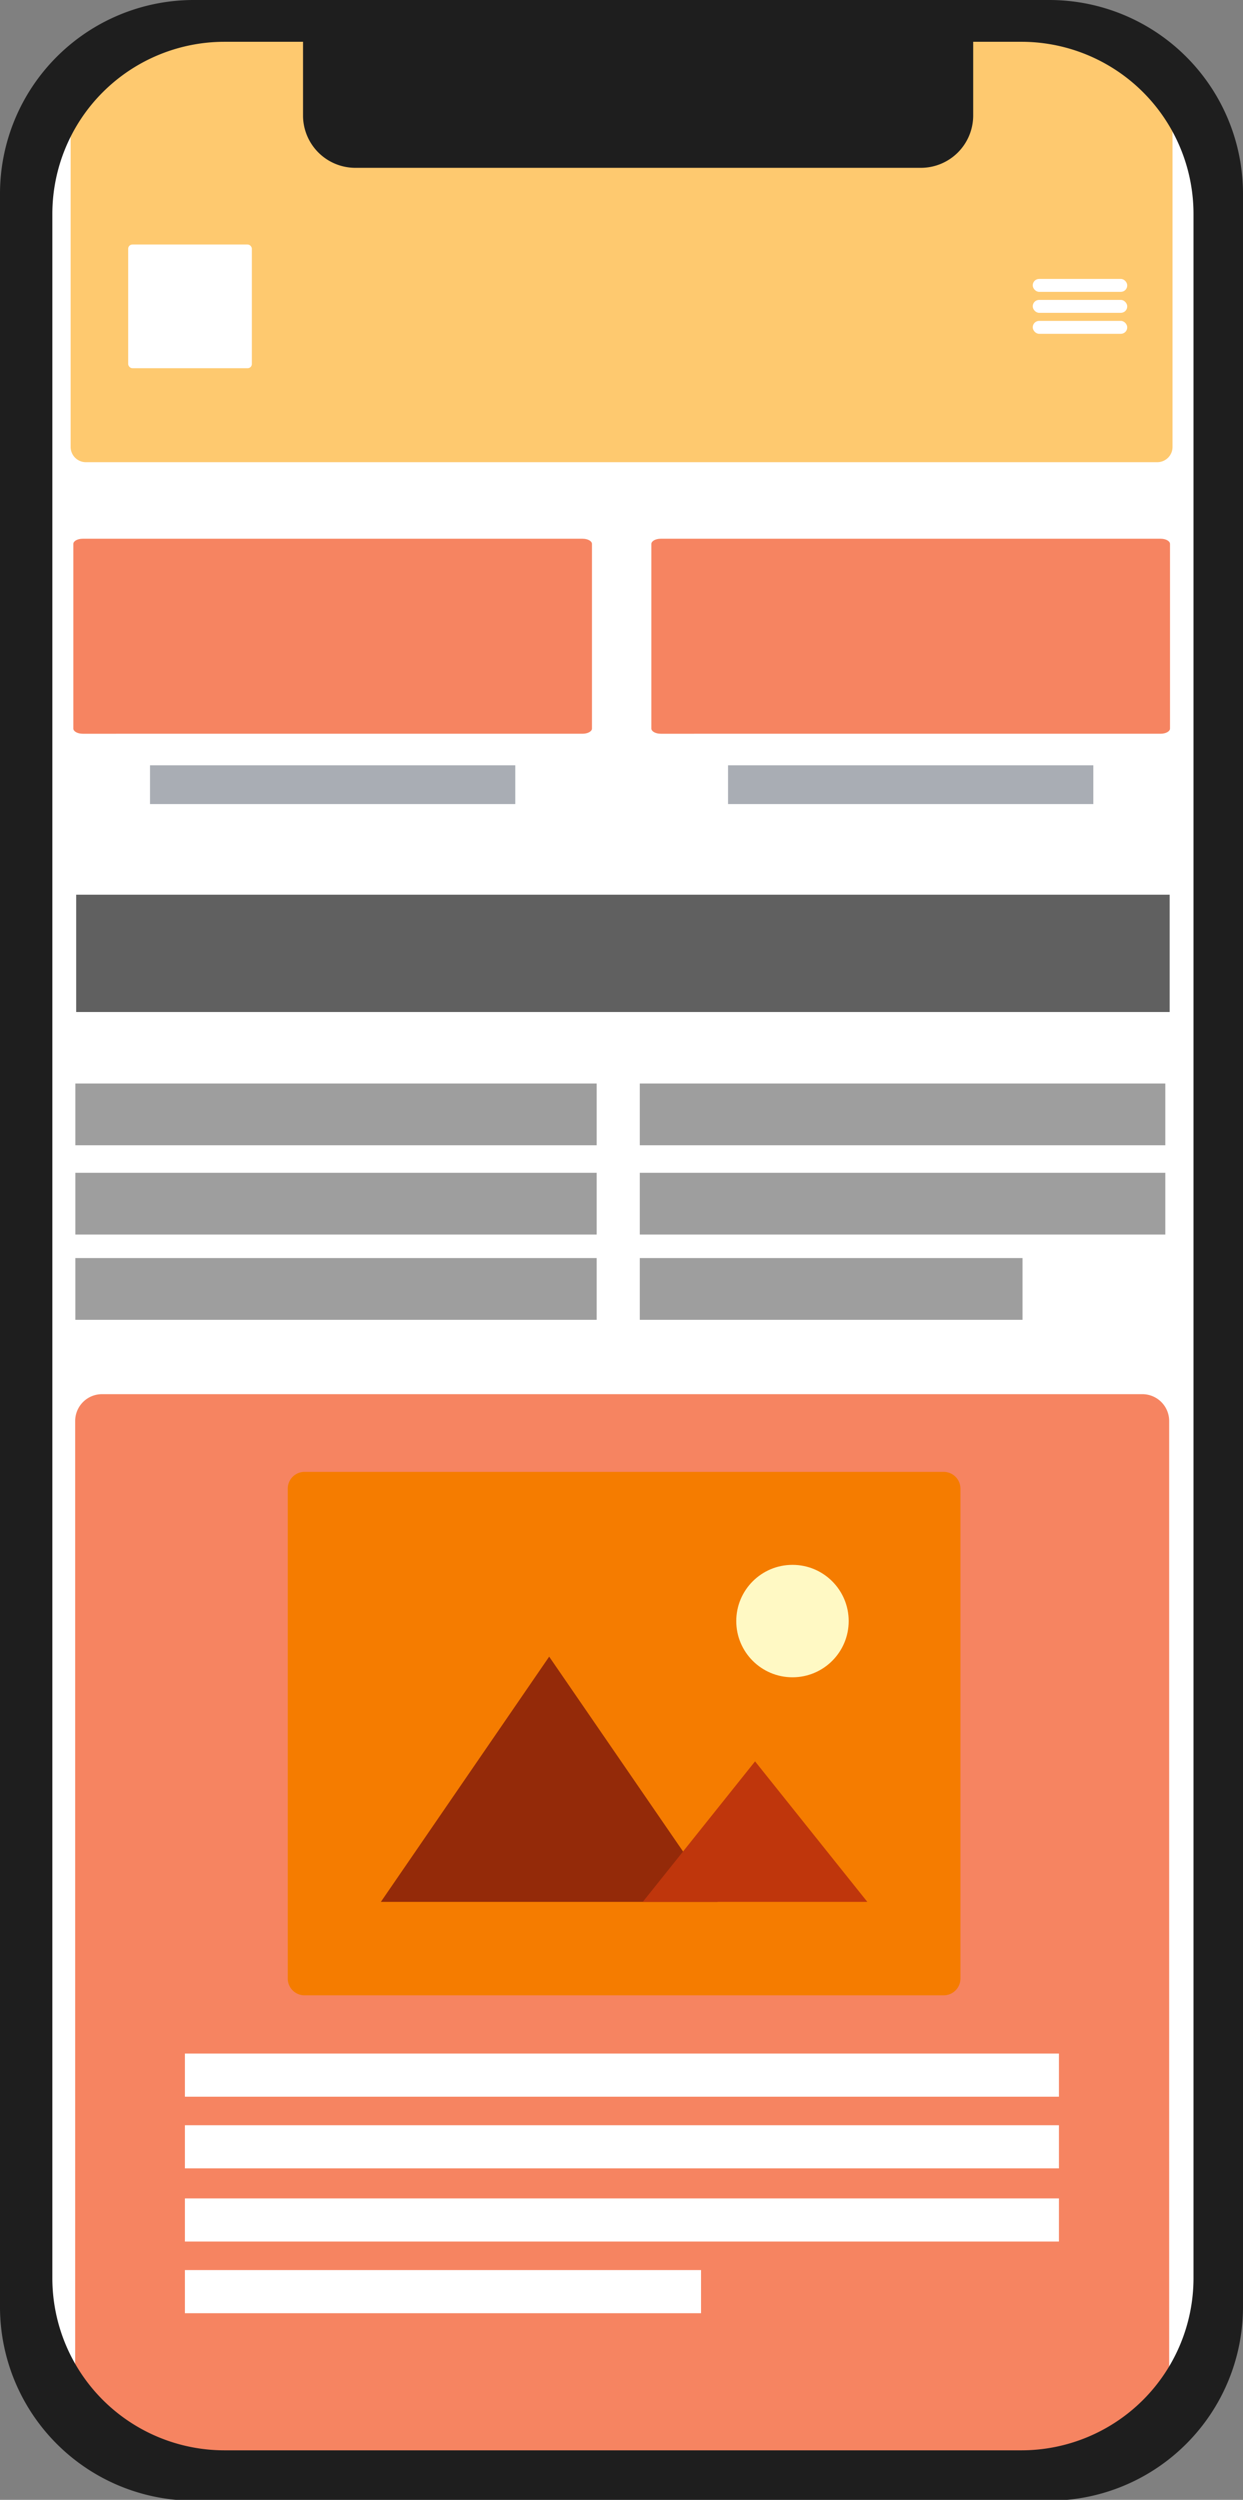 <svg xmlns="http://www.w3.org/2000/svg" viewBox="0 0 74.08 148.95"><rect x="0" y="0" width="74.08" height="148.95" fill="#808080" stroke="none"/><defs><style>.cls-1{fill:#fff;}.cls-2{fill:#383838;}.cls-3{fill:#fec96f;}.cls-4{fill:#a9adb4;}.cls-5{fill:#f68461;}.cls-6{fill:#606060;}.cls-7{fill:#9e9e9e;}.cls-8{fill:#f57c00;}.cls-9{fill:#fff9c4;}.cls-10{fill:#942a09;}.cls-11{fill:#bf360c;}.cls-12{fill:#1e1e1e;}</style></defs><title>ui-movil</title><g id="Capa_2" data-name="Capa 2"><g id="svg8"><rect class="cls-1" x="1.92" y="1.24" width="70.49" height="145.73" rx="10.71" ry="10.71"/><rect class="cls-2" x="23.75" y="4.41" width="28.75" height="1.9" rx="0.95" ry="0.95"/><path class="cls-3" d="M10.82,1.66H63.6a6.28,6.28,0,0,1,6.28,6.28V26.63a.91.91,0,0,1-.91.91H5.12a.91.91,0,0,1-.91-.91V8.27A6.61,6.61,0,0,1,10.82,1.66Z"/><rect id="rect4852" class="cls-1" x="7.64" y="14.57" width="7.37" height="7.37" rx="0.25" ry="0.25"/><rect class="cls-1" x="61.55" y="16.62" width="5.63" height="0.77" rx="0.38" ry="0.38"/><rect class="cls-1" x="61.55" y="17.87" width="5.63" height="0.77" rx="0.38" ry="0.38"/><rect class="cls-1" x="61.55" y="19.12" width="5.63" height="0.77" rx="0.38" ry="0.38"/><rect id="rect4852-2" data-name="rect4852" class="cls-4" x="8.94" y="45.6" width="21.77" height="2.31"/><path id="rect4852-3" data-name="rect4852" class="cls-5" d="M4.93,32.1H34.72c.31,0,.56.14.56.31v11c0,.17-.25.31-.56.31H4.93c-.31,0-.56-.14-.56-.31v-11C4.37,32.24,4.62,32.1,4.93,32.1Z"/><rect id="rect4852-4" data-name="rect4852" class="cls-4" x="43.39" y="45.6" width="21.77" height="2.31"/><path id="rect4852-5" data-name="rect4852" class="cls-5" d="M39.38,32.1H69.17c.31,0,.56.14.56.31v11c0,.17-.25.31-.56.31H39.38c-.31,0-.56-.14-.56-.31v-11C38.82,32.24,39.07,32.1,39.38,32.1Z"/><rect id="rect4852-6" data-name="rect4852" class="cls-6" x="4.54" y="53.31" width="65.17" height="6.99"/><path id="rect4852-7" data-name="rect4852" class="cls-5" d="M6.08,83.07h62a1.6,1.6,0,0,1,1.6,1.6v60a1.6,1.6,0,0,1-1.6,1.6h-62a1.6,1.6,0,0,1-1.6-1.6v-60A1.6,1.6,0,0,1,6.08,83.07Z"/><rect id="rect4854" class="cls-7" x="4.49" y="64.56" width="31.07" height="3.68"/><rect id="rect4854-2" data-name="rect4854" class="cls-7" x="38.13" y="64.56" width="31.32" height="3.68"/><rect id="rect4854-3" data-name="rect4854" class="cls-7" x="4.49" y="69.88" width="31.07" height="3.68"/><rect id="rect4854-4" data-name="rect4854" class="cls-7" x="38.13" y="69.88" width="31.32" height="3.68"/><rect id="rect4854-5" data-name="rect4854" class="cls-7" x="4.49" y="74.96" width="31.07" height="3.68"/><rect id="rect4854-6" data-name="rect4854" class="cls-1" x="11.02" y="122.36" width="52.09" height="2.57"/><rect id="rect4854-7" data-name="rect4854" class="cls-1" x="11.02" y="126.63" width="52.09" height="2.57"/><rect id="rect4854-8" data-name="rect4854" class="cls-1" x="11.02" y="130.99" width="52.09" height="2.57"/><rect id="rect4854-9" data-name="rect4854" class="cls-1" x="11.02" y="135.26" width="30.76" height="2.57"/><rect id="rect4854-10" data-name="rect4854" class="cls-7" x="38.13" y="74.96" width="22.81" height="3.68"/><path class="cls-8" d="M56.24,118.89H18.15a1,1,0,0,1-1-1V88.7a1,1,0,0,1,1-1H56.24a1,1,0,0,1,1,1v29.17A1,1,0,0,1,56.24,118.89Z"/><circle class="cls-9" cx="47.23" cy="96.59" r="3.35"/><polygon class="cls-10" points="32.73 98.71 22.7 113.32 42.77 113.32 32.73 98.71"/><polygon class="cls-11" points="45 104.95 38.31 113.32 51.69 113.32 45 104.95"/><path class="cls-12" d="M62.52,0h-51A11.55,11.55,0,0,0,0,11.55V137.4A11.55,11.55,0,0,0,11.55,149h51A11.55,11.55,0,0,0,74.08,137.4V11.55A11.55,11.55,0,0,0,62.52,0Zm8.61,135.75A10.26,10.26,0,0,1,60.87,146H13.38A10.26,10.26,0,0,1,3.12,135.75v-123A10.26,10.26,0,0,1,13.38,2.49h4.68V6.92A3.12,3.12,0,0,0,21.18,10H54.9A3.12,3.12,0,0,0,58,6.92V2.49h2.85A10.26,10.26,0,0,1,71.13,12.75Z"/></g></g></svg>